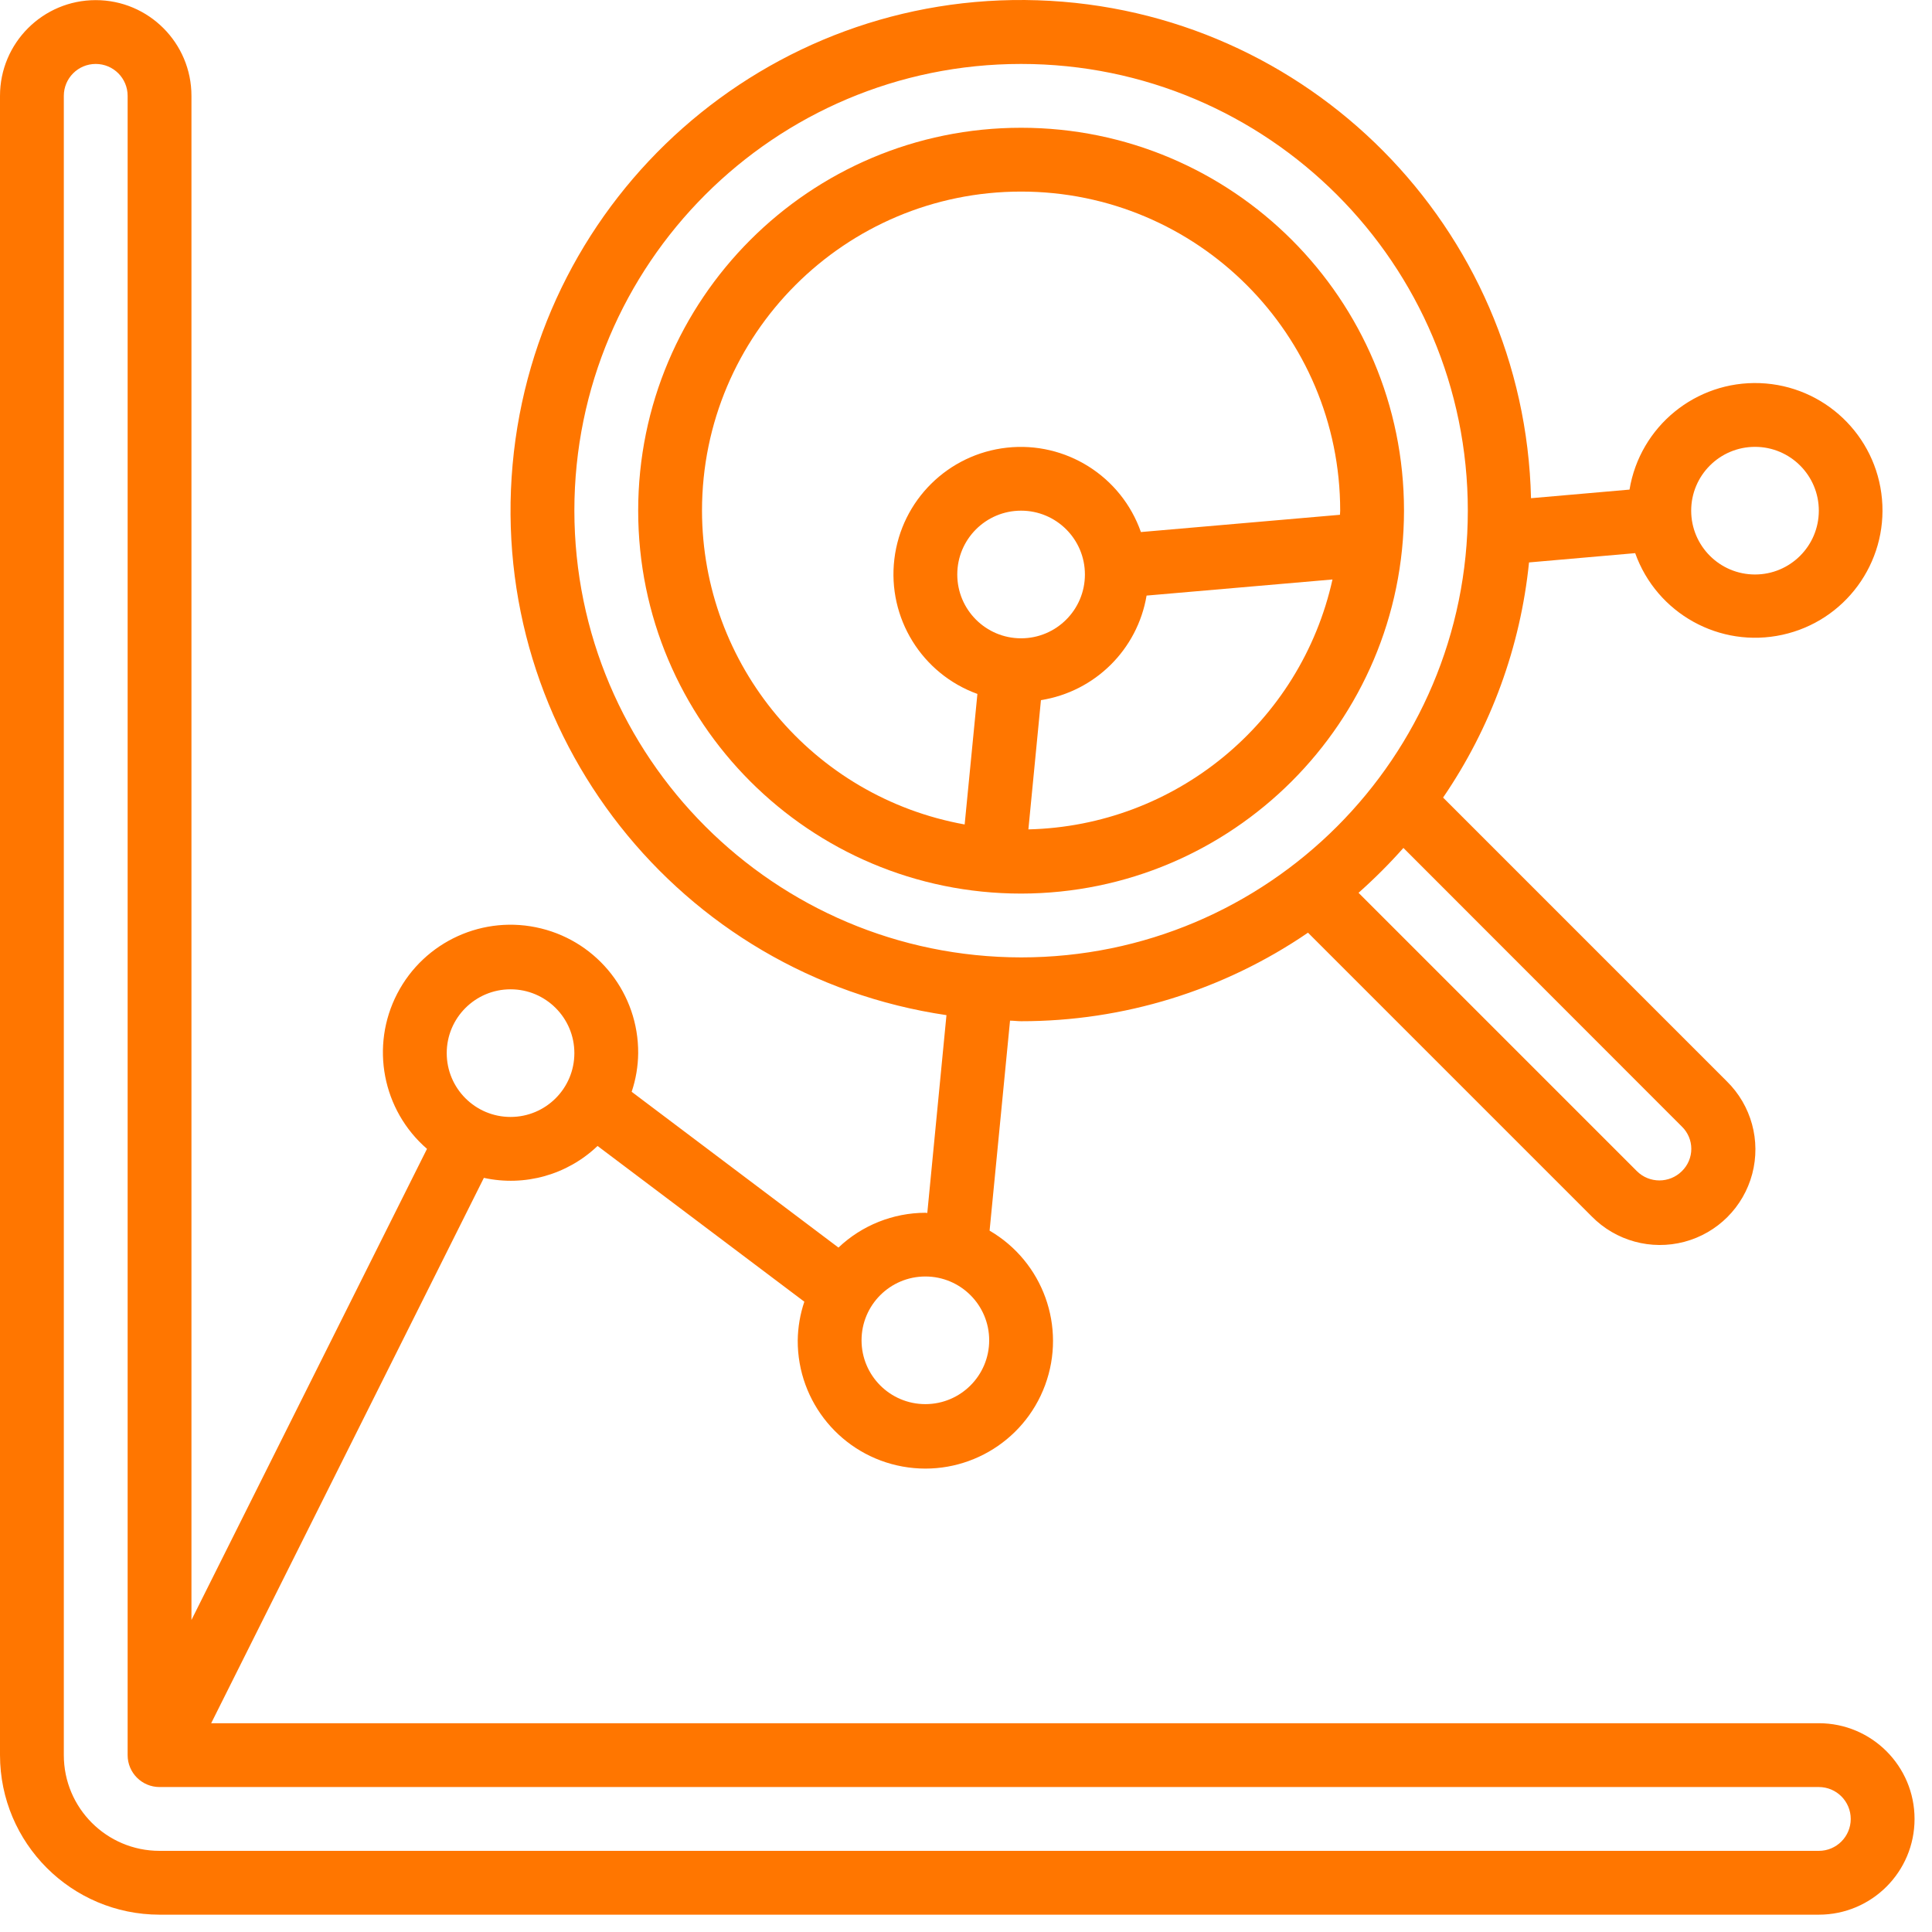<?xml version="1.0" encoding="UTF-8"?>
<svg width="62px" height="62px" viewBox="0 0 62 62" version="1.1" xmlns="http://www.w3.org/2000/svg" xmlns:xlink="http://www.w3.org/1999/xlink">
    <!-- Generator: sketchtool 61.2 (101010) - https://sketch.com -->
    <title>21955D5E-844D-424B-A46C-FE2D6157CD0D@1.00x</title>
    <desc>Created with sketchtool.</desc>
    <g id="Page-2" stroke="none" stroke-width="1" fill="none" fill-rule="evenodd">
        <g id="Artboard" transform="translate(-154, -28)" fill="#FF7600" fill-rule="nonzero">
            <g id="Group-7" transform="translate(154, 28)">
                <path d="M58.368,55.3 L6.777,55.3 L15.528,37.799 C16.839,38.086 18.206,37.702 19.176,36.775 L25.812,41.773 C25.677,42.173 25.606,42.591 25.6,43.012 C25.59,45.001 27.01,46.709 28.966,47.063 C30.923,47.417 32.851,46.315 33.539,44.449 C34.227,42.584 33.476,40.494 31.757,39.493 L32.413,32.754 C32.532,32.754 32.648,32.772 32.768,32.772 C36.053,32.775 39.263,31.785 41.975,29.931 L51.081,39.037 C51.854,39.823 52.988,40.133 54.053,39.851 C55.118,39.569 55.949,38.737 56.231,37.672 C56.513,36.607 56.202,35.473 55.416,34.701 L46.31,25.595 C47.845,23.35 48.794,20.755 49.068,18.049 L52.475,17.751 C53.166,19.689 55.19,20.812 57.199,20.371 C59.209,19.931 60.578,18.065 60.395,16.016 C60.212,13.966 58.534,12.373 56.478,12.295 C54.422,12.218 52.629,13.682 52.293,15.712 L49.132,15.988 C48.926,7.307 41.979,0.295 33.3,0.009 C24.621,-0.277 17.228,6.261 16.45,14.91 C15.673,23.559 21.782,31.311 30.373,32.577 L29.758,38.926 C29.738,38.926 29.72,38.919 29.699,38.919 C28.66,38.922 27.661,39.321 26.907,40.036 L20.271,35.037 C20.405,34.637 20.476,34.218 20.48,33.796 C20.491,31.903 19.204,30.248 17.365,29.795 C15.527,29.341 13.617,30.207 12.747,31.888 C11.876,33.57 12.272,35.629 13.703,36.868 L6.144,51.987 L6.144,3.076 C6.144,1.38 4.769,0.004 3.072,0.004 C1.375,0.004 2.84217094e-14,1.38 2.84217094e-14,3.076 L2.84217094e-14,56.324 C0.003,59.151 2.294,61.441 5.12,61.444 L58.368,61.444 C60.065,61.444 61.44,60.069 61.44,58.372 C61.44,56.676 60.065,55.3 58.368,55.3 L58.368,55.3 Z M56.32,14.34 C57.451,14.34 58.368,15.257 58.368,16.388 C58.368,17.519 57.451,18.436 56.32,18.436 C55.189,18.436 54.272,17.519 54.272,16.388 C54.272,15.257 55.189,14.34 56.32,14.34 Z M53.972,36.152 C54.166,36.339 54.276,36.598 54.276,36.868 C54.276,37.139 54.166,37.397 53.972,37.585 C53.573,37.98 52.93,37.98 52.531,37.585 L43.597,28.651 C44.105,28.2 44.586,27.72 45.037,27.211 L53.972,36.152 Z M18.432,16.388 C18.432,8.471 24.85,2.052 32.768,2.052 C40.686,2.052 47.104,8.471 47.104,16.388 C47.104,24.306 40.686,30.724 32.768,30.724 C24.854,30.716 18.44,24.302 18.432,16.388 Z M29.696,40.964 C30.827,40.964 31.744,41.881 31.744,43.012 C31.744,44.143 30.827,45.06 29.696,45.06 C28.565,45.06 27.648,44.143 27.648,43.012 C27.648,41.881 28.565,40.964 29.696,40.964 Z M16.384,31.748 C17.515,31.748 18.432,32.665 18.432,33.796 C18.432,34.927 17.515,35.844 16.384,35.844 C15.253,35.844 14.336,34.927 14.336,33.796 C14.336,32.665 15.253,31.748 16.384,31.748 Z M58.368,59.396 L5.12,59.396 C3.423,59.396 2.048,58.021 2.048,56.324 L2.048,3.076 C2.048,2.511 2.506,2.052 3.072,2.052 C3.638,2.052 4.096,2.511 4.096,3.076 L4.096,56.324 C4.096,56.89 4.554,57.348 5.12,57.348 L58.368,57.348 C58.934,57.348 59.392,57.807 59.392,58.372 C59.392,58.938 58.934,59.396 58.368,59.396 Z" id="Shape"></path>
                <path d="M45.056,16.388 C45.056,9.602 39.554,4.1 32.768,4.1 C25.982,4.1 20.48,9.602 20.48,16.388 C20.48,23.175 25.982,28.676 32.768,28.676 C39.551,28.669 45.049,23.172 45.056,16.388 Z M32.768,20.484 C31.637,20.484 30.72,19.567 30.72,18.436 C30.72,17.305 31.637,16.388 32.768,16.388 C33.899,16.388 34.816,17.305 34.816,18.436 C34.816,19.567 33.899,20.484 32.768,20.484 Z M33.002,26.616 L33.405,22.468 C35.138,22.194 36.503,20.844 36.795,19.113 L42.761,18.596 C41.739,23.195 37.712,26.504 33.002,26.616 Z M22.528,16.388 C22.528,10.733 27.113,6.148 32.768,6.148 C38.423,6.148 43.008,10.733 43.008,16.388 C43.008,16.433 43.002,16.476 43.001,16.52 L36.613,17.074 C35.984,15.282 34.201,14.159 32.313,14.366 C30.424,14.574 28.927,16.055 28.701,17.942 C28.475,19.829 29.58,21.622 31.366,22.269 L30.957,26.458 C26.083,25.579 22.536,21.34 22.528,16.388 L22.528,16.388 Z" id="Shape"></path>
            </g>
        </g>
    </g>
</svg>